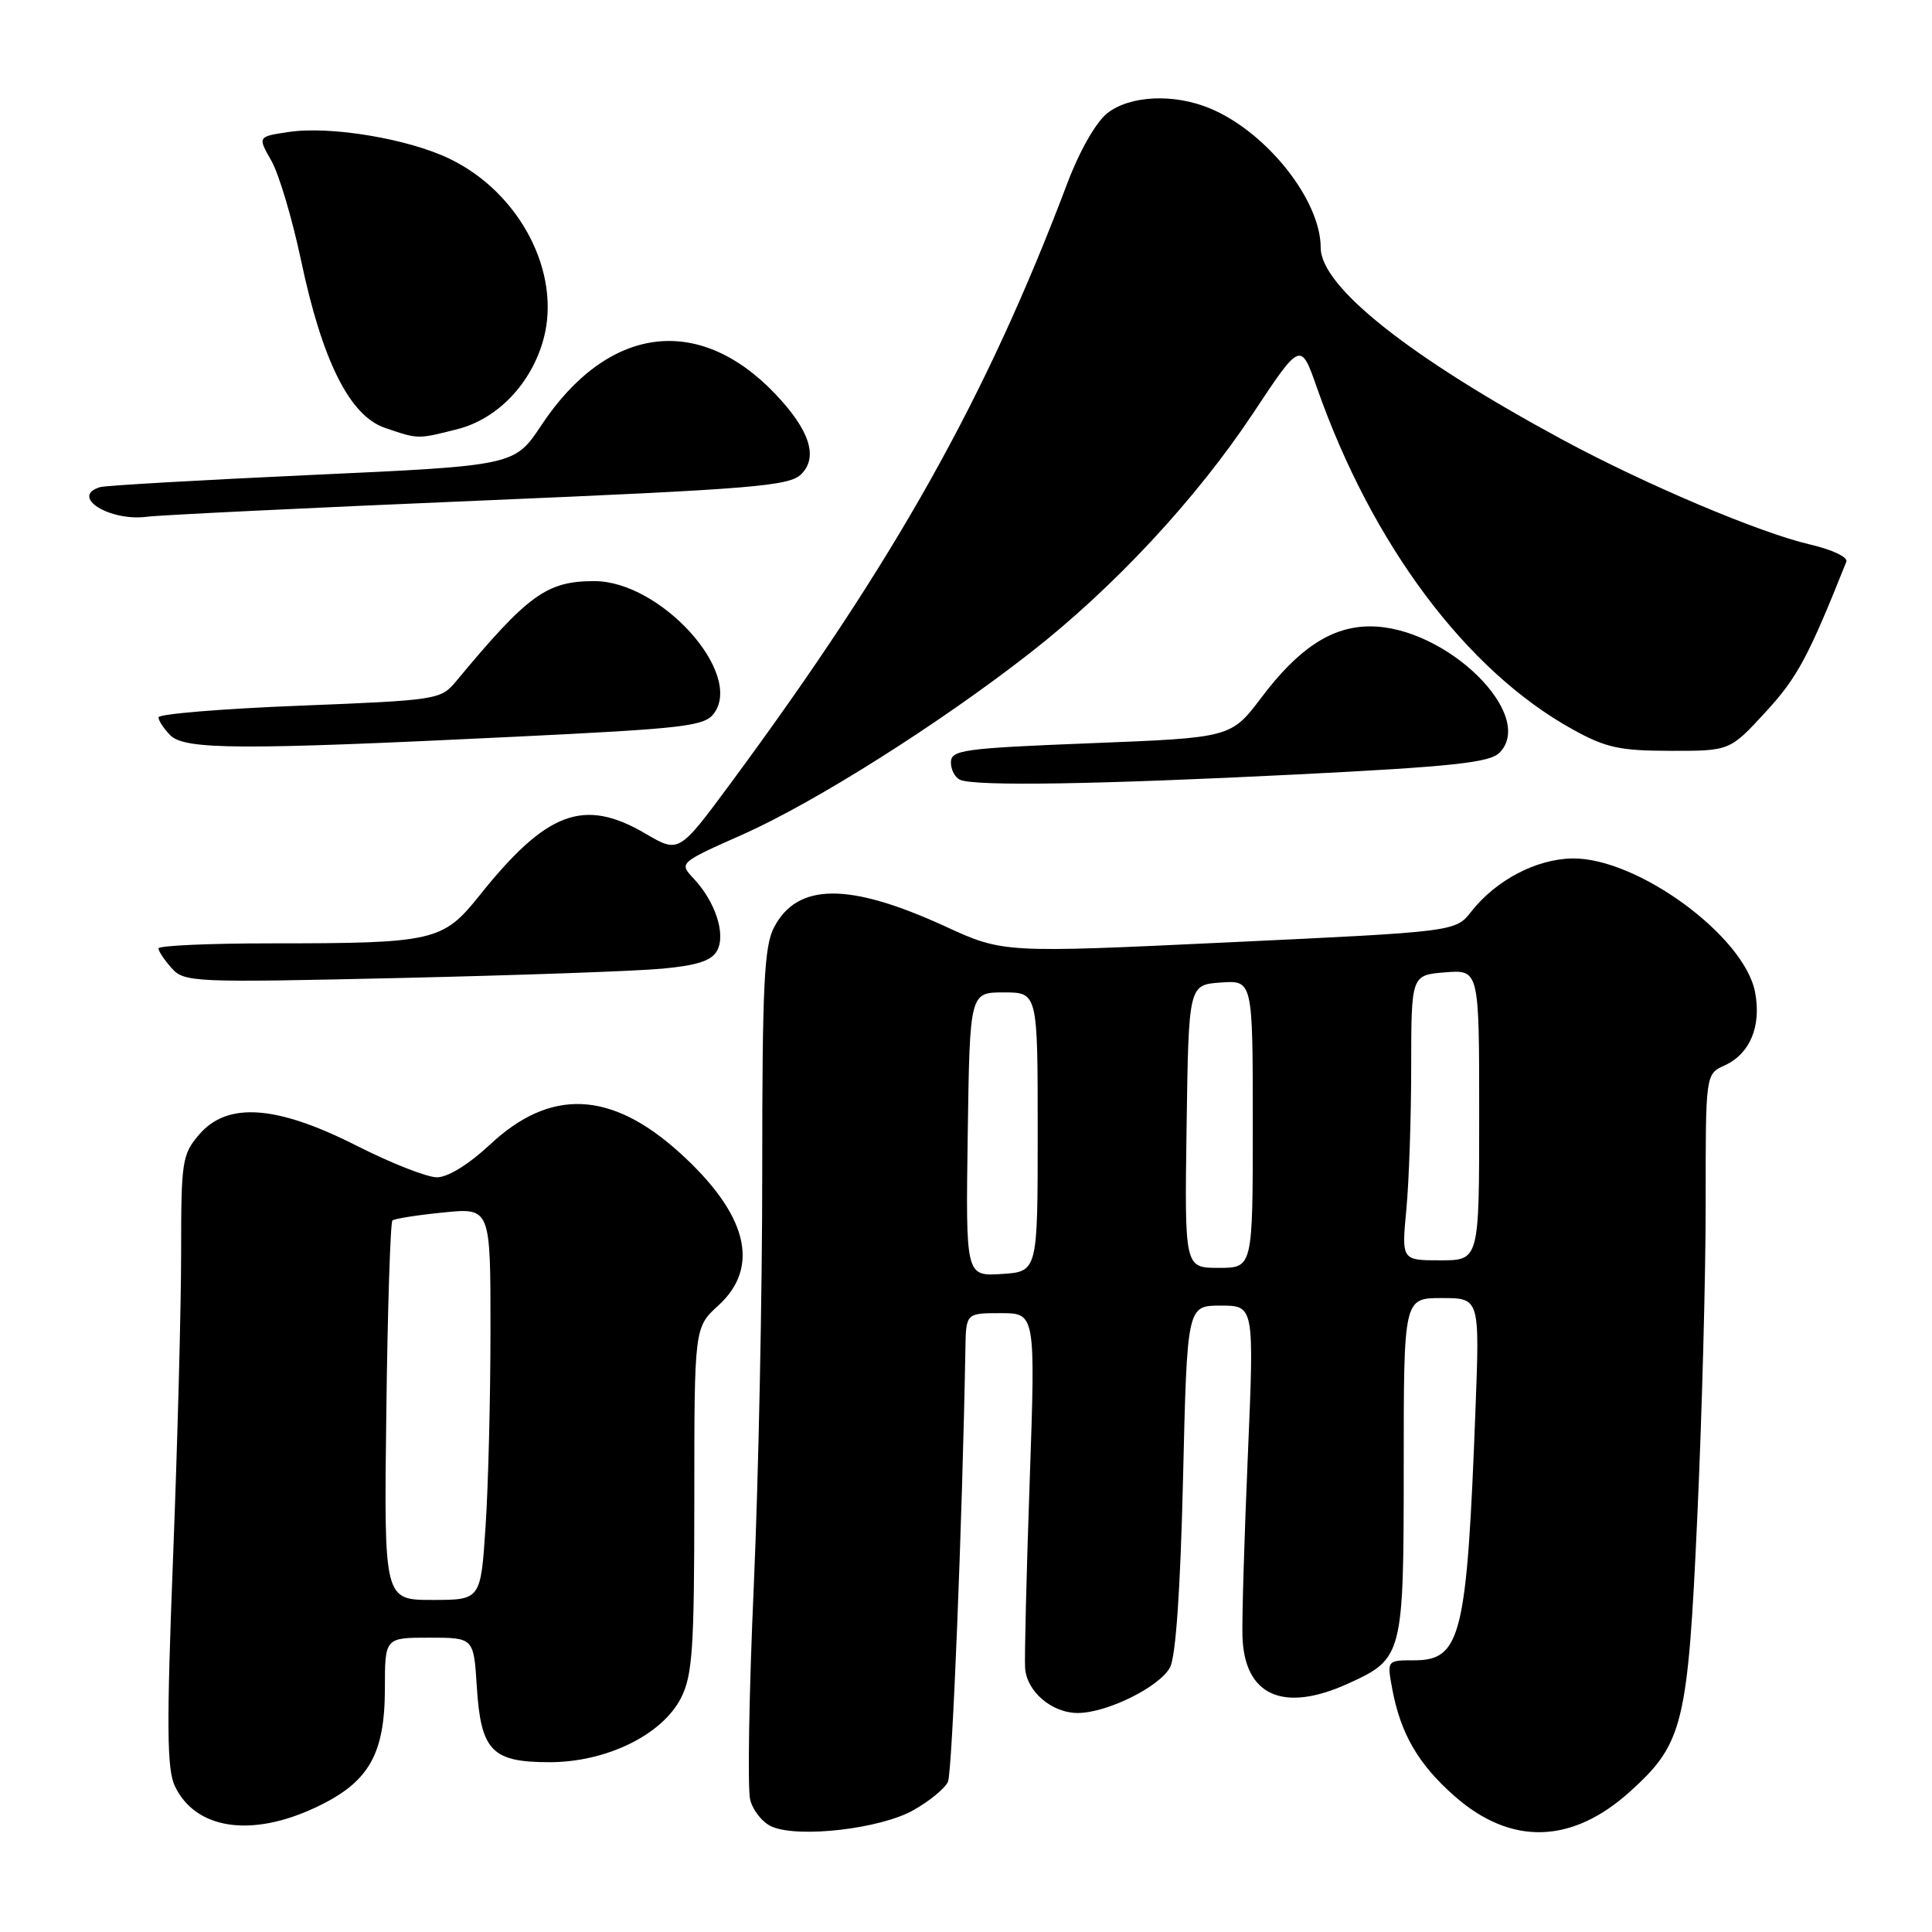 <?xml version="1.0" encoding="UTF-8" standalone="no"?>
<!DOCTYPE svg PUBLIC "-//W3C//DTD SVG 1.1//EN" "http://www.w3.org/Graphics/SVG/1.1/DTD/svg11.dtd" >
<svg xmlns="http://www.w3.org/2000/svg" xmlns:xlink="http://www.w3.org/1999/xlink" version="1.1" viewBox="0 0 256 256">
 <g >
 <path fill="currentColor"
d=" M 121.01 239.87 C 123.15 238.67 125.22 236.97 125.61 236.09 C 126.18 234.81 127.52 201.41 127.92 178.75 C 128.00 174.00 128.00 174.00 132.60 174.00 C 137.21 174.00 137.21 174.00 136.44 196.25 C 136.01 208.49 135.74 219.62 135.83 221.00 C 136.03 224.14 139.40 227.01 142.86 226.98 C 146.73 226.95 153.66 223.51 155.03 220.94 C 155.80 219.51 156.41 210.64 156.76 195.86 C 157.30 173.00 157.30 173.00 161.74 173.00 C 166.19 173.00 166.19 173.00 165.35 192.75 C 164.88 203.61 164.56 214.43 164.63 216.78 C 164.86 224.68 170.01 227.00 178.62 223.09 C 185.90 219.78 186.00 219.40 186.00 194.28 C 186.00 172.00 186.00 172.00 191.03 172.00 C 196.07 172.00 196.07 172.00 195.51 186.75 C 194.37 216.86 193.60 220.00 187.36 220.00 C 183.78 220.00 183.78 220.00 184.47 223.75 C 185.58 229.72 187.92 233.76 192.74 238.00 C 200.21 244.57 208.28 244.36 216.00 237.38 C 223.04 231.02 223.65 228.52 224.90 201.00 C 225.52 187.53 226.02 168.81 226.01 159.41 C 226.00 142.32 226.00 142.32 228.51 141.18 C 231.89 139.64 233.41 135.99 232.56 131.49 C 231.17 124.05 216.93 113.62 208.34 113.75 C 203.55 113.83 198.23 116.62 194.95 120.79 C 192.86 123.45 192.86 123.45 162.90 124.86 C 132.93 126.28 132.93 126.28 125.22 122.74 C 112.49 116.90 105.63 116.95 102.55 122.91 C 101.25 125.41 101.00 130.70 101.00 155.20 C 101.01 171.32 100.50 196.05 99.88 210.17 C 99.25 224.29 99.04 237.02 99.40 238.46 C 99.76 239.91 101.06 241.52 102.28 242.04 C 105.85 243.58 116.64 242.33 121.01 239.87 Z  M 41.73 239.54 C 48.83 236.24 50.99 232.55 51.00 223.75 C 51.00 217.00 51.00 217.00 56.88 217.00 C 62.77 217.00 62.77 217.00 63.18 223.51 C 63.72 232.00 65.17 233.50 72.81 233.50 C 80.36 233.50 87.77 229.87 90.25 224.96 C 91.76 221.97 92.00 218.42 92.00 198.69 C 92.00 175.89 92.00 175.89 95.20 172.97 C 100.83 167.82 99.02 160.80 89.95 152.64 C 80.90 144.51 72.92 144.19 64.94 151.65 C 62.13 154.28 59.34 156.00 57.90 156.00 C 56.58 156.00 51.80 154.12 47.27 151.82 C 36.65 146.44 30.15 145.97 26.41 150.31 C 24.13 152.96 24.00 153.81 24.00 166.00 C 24.00 173.09 23.52 191.28 22.93 206.42 C 22.06 228.84 22.11 234.45 23.18 236.69 C 25.91 242.38 33.22 243.51 41.73 239.54 Z  M 87.78 128.35 C 92.42 127.92 94.31 127.29 95.03 125.95 C 96.19 123.78 94.79 119.48 91.92 116.42 C 89.96 114.33 89.96 114.33 98.49 110.54 C 108.07 106.26 124.52 95.87 136.50 86.51 C 147.58 77.86 158.48 66.14 166.00 54.82 C 172.35 45.24 172.35 45.24 174.50 51.37 C 181.79 72.15 194.31 88.88 208.39 96.65 C 212.77 99.08 214.62 99.48 221.36 99.49 C 229.21 99.50 229.21 99.50 233.97 94.33 C 238.16 89.77 239.62 87.05 244.65 74.43 C 244.89 73.83 242.78 72.83 239.85 72.15 C 233.20 70.62 217.97 64.17 207.00 58.24 C 186.70 47.27 175.00 37.97 175.00 32.82 C 175.00 26.52 167.85 17.51 160.35 14.37 C 155.56 12.37 149.72 12.64 146.72 15.00 C 145.23 16.18 143.04 20.00 141.44 24.25 C 130.67 52.76 118.56 74.35 96.82 103.78 C 89.96 113.06 89.96 113.06 85.53 110.46 C 77.35 105.67 72.44 107.50 63.50 118.70 C 58.68 124.73 57.50 125.00 35.86 125.00 C 27.69 125.00 21.00 125.30 21.00 125.67 C 21.00 126.04 21.79 127.22 22.75 128.29 C 24.43 130.16 25.59 130.21 53.00 129.59 C 68.68 129.23 84.33 128.68 87.78 128.35 Z  M 171.79 102.62 C 192.38 101.59 197.37 101.05 198.67 99.76 C 203.65 94.78 191.63 83.00 181.55 83.00 C 176.49 83.00 172.09 85.87 167.17 92.39 C 163.12 97.75 163.12 97.75 144.56 98.48 C 127.59 99.15 126.00 99.37 126.00 101.03 C 126.00 102.02 126.56 103.06 127.25 103.34 C 129.39 104.20 145.50 103.94 171.79 102.62 Z  M 67.86 97.64 C 90.83 96.53 93.36 96.23 94.62 94.51 C 98.53 89.16 87.51 77.00 78.75 77.00 C 72.44 77.00 69.98 78.78 60.43 90.28 C 58.40 92.72 57.95 92.78 39.68 93.51 C 29.41 93.91 21.00 94.61 21.00 95.05 C 21.00 95.49 21.71 96.56 22.57 97.43 C 24.50 99.36 31.93 99.39 67.86 97.64 Z  M 63.45 66.34 C 99.99 64.79 104.59 64.41 106.18 62.82 C 108.45 60.55 107.27 56.96 102.69 52.16 C 92.52 41.52 80.50 43.15 71.73 56.35 C 68.18 61.70 68.18 61.70 41.34 62.93 C 26.58 63.61 13.94 64.33 13.25 64.55 C 9.22 65.80 14.52 69.13 19.50 68.47 C 21.15 68.25 40.93 67.29 63.45 66.34 Z  M 60.56 56.88 C 65.93 55.53 70.43 50.82 72.03 44.89 C 74.39 36.11 68.88 25.54 59.60 21.05 C 54.11 18.39 43.82 16.67 38.31 17.48 C 34.13 18.10 34.13 18.10 35.96 21.30 C 36.96 23.06 38.73 29.00 39.89 34.50 C 42.70 47.83 46.34 55.10 51.00 56.69 C 55.45 58.21 55.29 58.21 60.56 56.88 Z  M 128.23 150.31 C 128.50 131.50 128.50 131.50 133.00 131.50 C 137.50 131.50 137.50 131.50 137.50 150.00 C 137.50 168.50 137.50 168.50 132.73 168.81 C 127.96 169.11 127.96 169.11 128.23 150.31 Z  M 157.23 149.25 C 157.50 130.50 157.50 130.50 161.75 130.19 C 166.00 129.89 166.00 129.89 166.00 148.94 C 166.00 168.00 166.00 168.00 161.48 168.00 C 156.96 168.00 156.96 168.00 157.23 149.25 Z  M 186.35 160.25 C 186.70 156.54 186.99 148.03 186.99 141.35 C 187.00 129.20 187.00 129.20 191.50 128.84 C 196.00 128.49 196.00 128.49 196.00 147.74 C 196.00 167.00 196.00 167.00 190.86 167.00 C 185.71 167.00 185.71 167.00 186.35 160.25 Z  M 51.19 187.08 C 51.36 173.38 51.73 161.96 52.00 161.72 C 52.27 161.48 55.31 161.00 58.75 160.66 C 65.00 160.03 65.00 160.03 64.99 176.27 C 64.99 185.19 64.70 196.89 64.34 202.25 C 63.70 212.00 63.70 212.00 57.29 212.00 C 50.87 212.00 50.87 212.00 51.19 187.08 Z "/>
</g>
</svg>